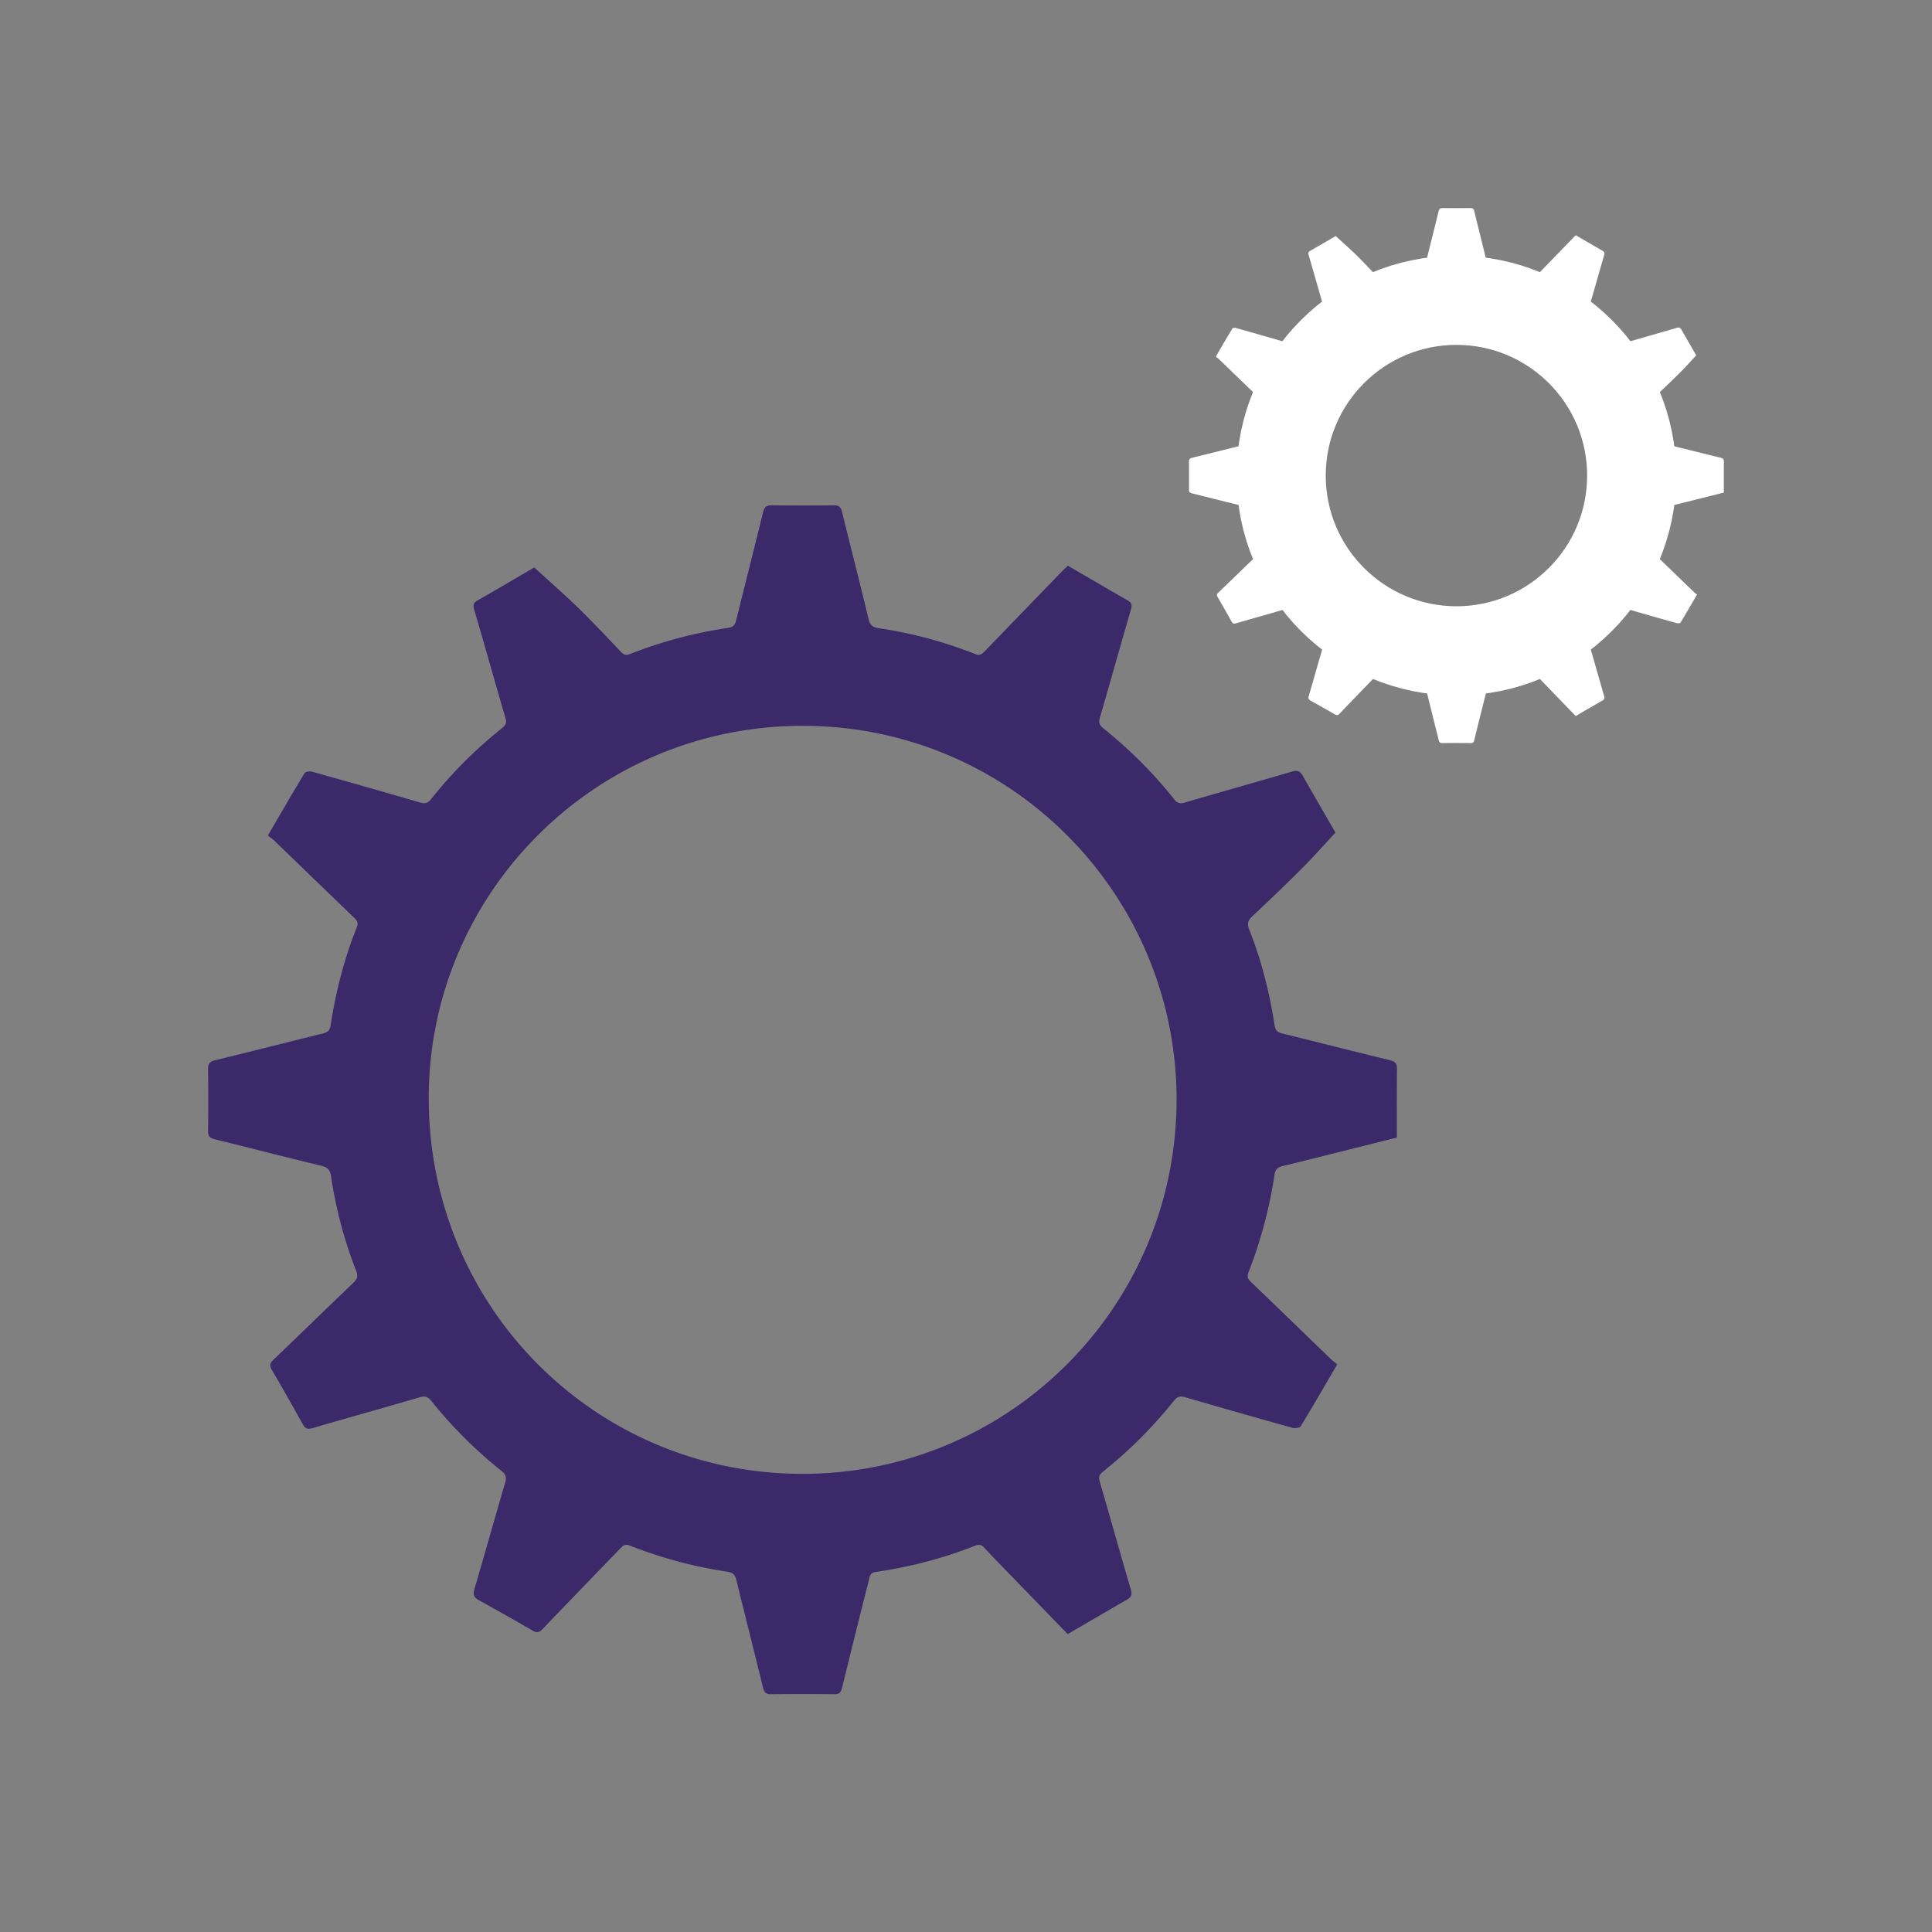 <svg width="65" height="65" xmlns="http://www.w3.org/2000/svg"><rect width="100%" height="100%" fill="#808080" stroke="none"/><g fill="none" fill-rule="evenodd"><path d="M39.585 37.004c0-6.844-5.48-12.48-12.387-12.583-7.07-.104-12.721 5.552-12.773 12.428-.052 7.058 5.55 12.716 12.536 12.737 6.966.02 12.612-5.607 12.624-12.582m-3.664 17.973l-1.919-1.98c-.298-.309-.6-.613-.89-.928-.098-.107-.18-.114-.308-.064-1.081.427-2.2.715-3.348.883-.196.03-.194.16-.225.28a456.239 456.239 0 00-.902 3.62c-.037.149-.09.213-.25.212-.712-.007-1.425-.008-2.138 0-.166.001-.23-.06-.269-.218-.295-1.209-.602-2.414-.898-3.623-.043-.177-.113-.251-.306-.281A15.018 15.018 0 0121.192 52c-.158-.063-.23 0-.323.096-.87.902-1.744 1.8-2.61 2.708-.114.12-.195.14-.339.056-.603-.35-1.211-.692-1.821-1.03-.156-.087-.193-.183-.14-.362.352-1.193.686-2.39 1.036-3.584.052-.177.027-.278-.124-.398a14.977 14.977 0 01-2.355-2.348c-.115-.143-.21-.182-.396-.128-1.2.354-2.406.687-3.608 1.038-.163.048-.242.018-.322-.125-.343-.616-.69-1.23-1.046-1.838-.086-.147-.06-.227.056-.338.9-.861 1.791-1.732 2.692-2.593.135-.129.157-.231.088-.407-.4-1.022-.68-2.077-.84-3.163-.032-.218-.118-.313-.339-.366-1.194-.287-2.382-.596-3.575-.888-.157-.039-.227-.096-.225-.266.007-.697.009-1.394-.001-2.091-.002-.184.06-.26.24-.303 1.208-.294 2.414-.602 3.621-.9.155-.038.234-.093.262-.27.175-1.131.453-2.237.88-3.3.06-.15.014-.227-.089-.325-.898-.863-1.792-1.73-2.689-2.595-.056-.055-.125-.098-.214-.168.42-.721.82-1.414 1.234-2.098.031-.051.177-.073.253-.052 1.213.339 2.425.684 3.633 1.037.17.05.265.022.377-.12a15.01 15.01 0 012.385-2.384c.124-.099.16-.18.113-.336-.355-1.217-.697-2.437-1.053-3.653-.044-.151-.023-.227.112-.304.674-.386 1.343-.78 1.91-1.11.532.487 1.022.914 1.488 1.367.488.476.955.975 1.425 1.47.094.099.172.128.306.075a15.008 15.008 0 013.3-.879c.175-.026.237-.103.275-.26.298-1.207.606-2.412.9-3.621.043-.177.113-.247.3-.244.697.01 1.394.008 2.091.002.167-.002.231.062.27.222.294 1.2.603 2.396.89 3.598.05.204.137.282.338.312a14.69 14.69 0 013.252.871c.157.063.23 0 .323-.096.875-.908 1.753-1.815 2.63-2.72.044-.046.092-.086.167-.155.668.389 1.337.78 2.01 1.167.133.077.152.158.108.308-.352 1.209-.69 2.422-1.042 3.632-.046.16-.023.253.111.36.882.708 1.682 1.5 2.384 2.386.106.135.197.162.358.115 1.201-.352 2.407-.69 3.607-1.043.179-.053.273-.02.362.138.375.661.758 1.317 1.103 1.915-.393.422-.738.814-1.106 1.183-.556.555-1.122 1.1-1.696 1.636-.152.141-.172.258-.098.447.41 1.036.68 2.111.85 3.21.026.176.096.241.253.28 1.207.298 2.412.606 3.62.899.177.043.248.107.246.293-.008.768-.004 1.535-.004 2.313l-2.092.524c-.584.146-1.168.294-1.753.435-.161.04-.242.101-.271.29a15.205 15.205 0 01-.874 3.277c-.055.141-.033.222.076.327.9.86 1.792 1.73 2.689 2.595.056.055.122.101.218.18-.414.71-.812 1.402-1.227 2.083-.034.056-.194.076-.278.053-1.206-.336-2.41-.678-3.611-1.03-.17-.05-.265-.022-.377.12a15.244 15.244 0 01-2.386 2.384c-.125.1-.156.18-.11.336.353 1.21.69 2.422 1.045 3.63.051.173.015.26-.133.344-.66.378-1.315.763-1.99 1.156" fill="#3B2969" fill-rule="nonzero"/><g transform="translate(40 7)"><path d="M14.663 9.002A5.66 5.66 0 009.09 3.34a5.648 5.648 0 00-5.748 5.592c-.023 3.176 2.498 5.722 5.642 5.732a5.664 5.664 0 005.68-5.662m-2.512 7.196c-.134-.138-.27-.275-.4-.417-.045-.048-.082-.051-.14-.029-.486.192-.99.322-1.506.398-.088.013-.087.072-.1.126-.138.542-.274 1.085-.407 1.629-.016.066-.04.095-.112.095-.32-.003-.642-.004-.962 0-.075 0-.104-.027-.121-.098-.133-.544-.272-1.086-.405-1.63-.019-.08-.05-.114-.138-.127a6.758 6.758 0 01-1.474-.395c-.07-.028-.103 0-.145.043-.391.406-.785.81-1.174 1.219-.052.054-.088.062-.153.025a49.834 49.834 0 00-.82-.464c-.07-.039-.086-.082-.062-.163.158-.536.308-1.075.466-1.612.023-.08.012-.125-.056-.18a6.74 6.74 0 01-1.06-1.056c-.052-.064-.094-.082-.178-.057-.54.159-1.083.309-1.623.467-.074.021-.11.008-.146-.057-.154-.277-.31-.553-.47-.827-.039-.066-.027-.102.025-.152.405-.387.806-.78 1.212-1.167.06-.058.07-.104.04-.183a6.468 6.468 0 01-.379-1.423c-.014-.098-.053-.141-.152-.165-.538-.129-1.073-.268-1.61-.4-.07-.017-.101-.043-.1-.119.003-.314.003-.628-.001-.941 0-.083.027-.117.108-.137.544-.132 1.086-.27 1.63-.404.07-.018.105-.042.117-.122a6.715 6.715 0 01.397-1.485c.027-.067.005-.102-.04-.146-.405-.389-.807-.779-1.21-1.168C.975 5.05.944 5.032.904 5c.189-.324.369-.636.555-.943.014-.024.08-.034.114-.024.546.152 1.091.308 1.635.467.077.022.119.01.17-.054a6.755 6.755 0 011.073-1.073c.056-.045.072-.081.05-.152-.159-.547-.313-1.096-.473-1.643-.02-.068-.01-.102.05-.137.303-.174.604-.351.86-.5.24.22.46.412.67.616.219.214.429.438.64.66.043.046.078.059.138.035.48-.19.976-.318 1.486-.396.078-.012.106-.046.123-.116.134-.544.273-1.086.405-1.63.02-.08.05-.111.135-.11.314.005.627.004.941 0 .075 0 .104.029.122.1.132.54.27 1.08.4 1.62.022.092.062.127.152.14a6.61 6.61 0 011.463.392c.071.029.104 0 .146-.043.394-.409.789-.816 1.184-1.224.019-.02.04-.038.075-.07.3.175.601.352.904.525.06.035.068.071.049.14-.159.543-.311 1.09-.47 1.633-.02.072-.01.114.05.163.397.318.757.674 1.073 1.073.048.06.089.073.161.052.541-.158 1.083-.31 1.624-.47.08-.023.123-.008.163.063.168.297.34.593.496.861-.177.19-.332.367-.498.533-.25.25-.505.495-.763.736-.068.064-.078.116-.044.201.184.466.306.95.382 1.445.012.079.044.108.114.126.544.134 1.086.272 1.63.404.079.02.11.048.11.132-.004.345-.002.69-.002 1.04l-.941.237c-.263.065-.526.132-.79.196-.072.017-.108.045-.121.13a6.842 6.842 0 01-.393 1.475c-.025.063-.015.1.034.147.405.387.806.778 1.21 1.167.025.025.055.046.098.081-.186.32-.366.631-.552.938-.015.025-.087.034-.125.023a128.97 128.97 0 01-1.625-.463c-.077-.022-.12-.01-.17.054a6.86 6.86 0 01-1.073 1.073c-.057.045-.07.08-.05.151.159.544.31 1.09.47 1.634.023.078.007.117-.06.155-.296.17-.592.343-.895.52l-.864-.892z" fill="#FFF" fill-rule="nonzero"/><circle stroke="#FFF" stroke-width="3" cx="9" cy="9" r="5.897"/></g></g></svg>